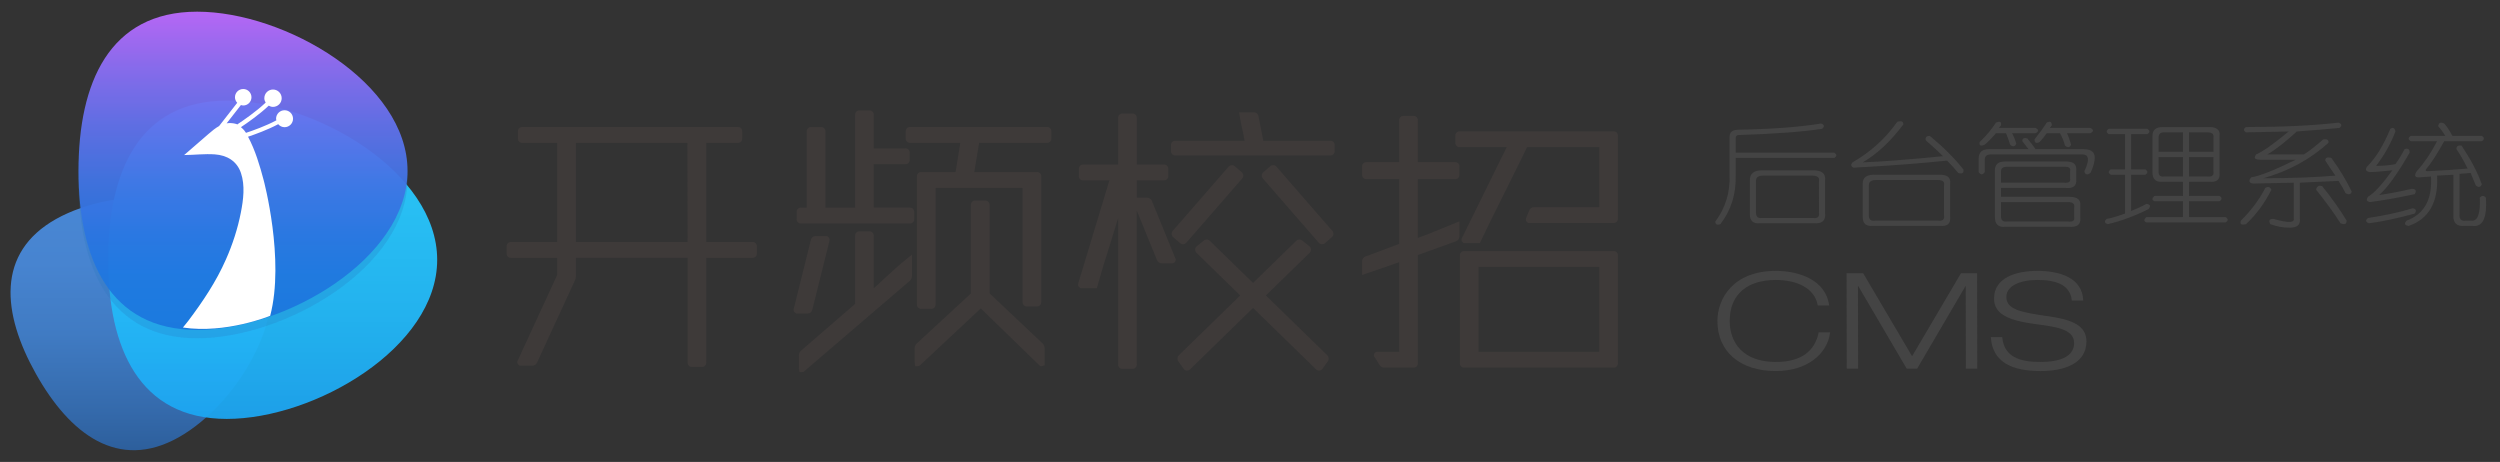 <?xml version="1.0" encoding="utf-8"?>
<!-- Generator: Adobe Illustrator 16.0.0, SVG Export Plug-In . SVG Version: 6.00 Build 0)  -->
<!DOCTYPE svg PUBLIC "-//W3C//DTD SVG 1.1//EN" "http://www.w3.org/Graphics/SVG/1.1/DTD/svg11.dtd">
<svg version="1.1" id="图层_1" xmlns="http://www.w3.org/2000/svg" xmlns:xlink="http://www.w3.org/1999/xlink" x="0px" y="0px"
	 width="299px" height="55.25px" viewBox="0 0 299 55.25" enable-background="new 0 0 299 55.25" xml:space="preserve">
<rect x="0" y="0" width="299" height="55.25" fill="#333333" stroke="none"/>
<g>
	<path fill="#444444" d="M217.797,14.774c0.405,0.141,0.445,0.352,0.122,0.633c-2.271,0.353-5.593,0.6-9.97,0.739
		c-0.243,0-0.365,0.142-0.365,0.423v1.688h11.794c0.324,0.211,0.324,0.423,0,0.634h-11.794v2.006
		c0.081,2.252-0.527,4.223-1.823,5.911c-0.406,0.141-0.608,0.035-0.608-0.316c1.216-1.618,1.783-3.483,1.702-5.595v-4.54
		c0-0.563,0.365-0.844,1.095-0.844C211.92,15.443,215.203,15.196,217.797,14.774z M210.745,20.369h6.079
		c1.054,0,1.54,0.388,1.459,1.161v4.012c0.081,0.845-0.364,1.231-1.337,1.161h-6.444c-0.812,0.07-1.216-0.282-1.216-1.056V21.53
		C209.286,20.756,209.772,20.369,210.745,20.369z M217.554,21.635c0.081-0.422-0.203-0.633-0.851-0.633h-5.836
		c-0.568,0-0.852,0.211-0.852,0.633v3.801c0,0.492,0.243,0.703,0.729,0.634h6.079c0.567,0.069,0.811-0.142,0.729-0.634V21.635z"/>
	<path fill="#444444" d="M226.916,14.563c0.486-0.141,0.729-0.035,0.729,0.316c-1.541,2.041-3.161,3.555-4.863,4.539
		c2.106-0.069,5.309-0.316,9.604-0.738c-0.486-0.493-1.176-1.126-2.066-1.9c-0.082-0.352,0.08-0.528,0.486-0.528
		c1.62,1.338,2.958,2.675,4.012,4.012c0.081,0.423-0.121,0.563-0.607,0.423c-0.406-0.493-0.852-0.985-1.338-1.479
		c-3.404,0.353-7.134,0.634-11.186,0.845c-0.325-0.141-0.364-0.352-0.121-0.634C223.755,18.152,225.537,16.534,226.916,14.563z
		 M224.119,20.897h7.903c0.891,0,1.296,0.352,1.216,1.056v4.012c0.08,0.773-0.325,1.125-1.216,1.056h-8.024
		c-0.812,0.069-1.216-0.282-1.216-1.056v-4.012C222.782,21.249,223.228,20.897,224.119,20.897z M231.779,21.53h-7.417
		c-0.568,0-0.851,0.212-0.851,0.634v3.589c0,0.493,0.243,0.704,0.729,0.634h7.538c0.566,0.07,0.81-0.141,0.729-0.634v-3.589
		C232.589,21.742,232.346,21.53,231.779,21.53z"/>
	<path fill="#444444" d="M241.871,16.885c0-0.352,0.202-0.457,0.608-0.316c0.404,0.493,0.729,0.915,0.973,1.267h5.714
		c1.054,0,1.499,0.458,1.338,1.372c-0.082,0.493-0.243,0.985-0.486,1.479c-0.406,0.281-0.649,0.211-0.729-0.212
		c0.647-1.337,0.566-2.006-0.243-2.006h-10.942c-0.486,0-0.729,0.212-0.729,0.634v1.478c-0.243,0.353-0.486,0.353-0.729,0v-1.583
		c0-0.773,0.404-1.161,1.216-1.161h4.741C242.438,17.625,242.195,17.307,241.871,16.885z M238.71,14.668
		c0.486-0.211,0.688-0.105,0.608,0.316l-0.243,0.316h4.377c0.404,0.212,0.404,0.423,0,0.634h-2.797
		c0.243,0.493,0.404,0.915,0.486,1.267c-0.162,0.353-0.405,0.388-0.729,0.105c-0.082-0.281-0.243-0.738-0.486-1.372h-1.216
		c-0.405,0.493-0.851,0.95-1.337,1.372c-0.486,0.211-0.69,0.105-0.608-0.316C237.575,16.217,238.224,15.443,238.71,14.668z
		 M239.805,19.313h7.295c0.891,0,1.296,0.353,1.216,1.056v1.056c0.08,0.774-0.325,1.127-1.216,1.056h-7.781v1.056h8.146
		c0.973,0,1.418,0.353,1.338,1.056v1.479c0.08,0.773-0.365,1.126-1.338,1.056h-7.659c-0.812,0.07-1.216-0.317-1.216-1.161v-5.596
		C238.589,19.666,238.993,19.313,239.805,19.313z M246.978,19.947h-6.93c-0.486,0-0.729,0.177-0.729,0.527v1.373h7.538
		c0.566,0.07,0.81-0.105,0.729-0.528v-0.845C247.666,20.124,247.464,19.947,246.978,19.947z M247.343,24.169h-8.024v1.689
		c0,0.492,0.243,0.703,0.729,0.633h7.295c0.566,0.07,0.81-0.105,0.729-0.527v-1.162C248.152,24.38,247.909,24.169,247.343,24.169z
		 M244.789,14.668c0.405-0.211,0.608-0.105,0.608,0.316l-0.243,0.316h4.863c0.404,0.212,0.404,0.423,0,0.634h-2.797
		c0.162,0.353,0.324,0.81,0.486,1.372c-0.162,0.353-0.405,0.388-0.729,0.105c-0.162-0.563-0.364-1.056-0.607-1.478h-1.581
		c-0.243,0.353-0.527,0.704-0.851,1.056c-0.406,0.211-0.608,0.105-0.608-0.316C243.897,15.97,244.384,15.301,244.789,14.668z"/>
	<path fill="#444444" d="M252.206,15.407h4.62c0.323,0.212,0.323,0.423,0,0.634h-1.945v4.223h1.702c0.323,0.211,0.323,0.423,0,0.634
		h-1.702v4.328c0.729-0.281,1.337-0.563,1.823-0.845c0.486,0.071,0.567,0.282,0.243,0.634c-1.702,0.845-3.323,1.442-4.863,1.794
		c-0.405-0.141-0.446-0.352-0.121-0.633c0.486-0.071,1.216-0.282,2.188-0.634v-4.645h-1.702c-0.325-0.211-0.325-0.423,0-0.634h1.702
		v-4.223h-1.945C251.881,15.83,251.881,15.619,252.206,15.407z M258.649,15.196h5.593c0.892,0,1.297,0.353,1.216,1.056v4.435
		c0.081,0.774-0.324,1.126-1.216,1.056h-2.432v1.688h3.647c0.324,0.211,0.324,0.423,0,0.634h-3.647v1.9h4.377
		c0.324,0.211,0.324,0.422,0,0.633h-9.483c-0.325-0.141-0.325-0.352,0-0.633h4.377v-1.9h-3.404c-0.325-0.141-0.325-0.352,0-0.634
		h3.404v-1.688h-2.432c-0.812,0.07-1.216-0.317-1.216-1.162v-4.328C257.434,15.548,257.838,15.196,258.649,15.196z M261.081,15.83
		h-2.31c-0.406,0-0.608,0.211-0.608,0.633v1.689h2.918V15.83z M261.081,18.786h-2.918v1.794c0,0.423,0.243,0.6,0.729,0.528h2.188
		V18.786z M263.999,15.83h-2.188v2.322h2.918v-1.689C264.81,16.041,264.566,15.83,263.999,15.83z M264.729,18.786h-2.918v2.322
		h2.188c0.567,0.071,0.811-0.141,0.729-0.634V18.786z"/>
	<path fill="#444444" d="M270.93,22.48c0.323-0.211,0.566-0.14,0.729,0.211c-0.812,1.619-1.824,2.991-3.04,4.117
		c-0.568,0.141-0.771,0-0.607-0.422C269.228,25.19,270.2,23.888,270.93,22.48z M279.684,14.668c0.404,0.141,0.445,0.352,0.121,0.633
		c-1.459,0.142-3.161,0.282-5.106,0.423c-1.378,1.267-2.553,2.182-3.525,2.744h4.377c0.566-0.351,1.337-0.95,2.31-1.794
		c0.486-0.07,0.688,0.07,0.608,0.422c-2.188,1.972-4.783,3.378-7.781,4.223c3.322,0,6.2-0.105,8.632-0.316
		c-0.405-0.563-0.811-1.161-1.216-1.795c0-0.352,0.243-0.457,0.729-0.316c0.973,1.338,1.783,2.675,2.432,4.012
		c-0.081,0.352-0.324,0.422-0.729,0.211c-0.243-0.492-0.527-0.985-0.851-1.479l-4.62,0.212v4.328
		c0.08,0.703-0.325,1.056-1.216,1.056c-0.812,0-1.581-0.142-2.311-0.423c-0.243-0.422-0.121-0.633,0.365-0.633
		c1.702,0.492,2.512,0.492,2.432,0v-4.328l-4.863,0.105c-0.486-0.07-0.568-0.317-0.243-0.739c0.973-0.141,2.755-0.845,5.35-2.111
		h-4.256c-0.648,0-0.812-0.211-0.486-0.634c0.811-0.351,2.106-1.267,3.891-2.744l-5.106,0.105c-0.325-0.211-0.325-0.423,0-0.634
		C272.914,15.196,276.603,15.02,279.684,14.668z M277.009,22.691c0.08-0.422,0.323-0.563,0.729-0.422
		c1.134,1.408,2.106,2.78,2.918,4.117c0,0.422-0.243,0.528-0.729,0.316C279.115,25.436,278.143,24.099,277.009,22.691z"/>
	<path fill="#444444" d="M286.493,15.724c-0.568,1.478-1.338,2.851-2.311,4.117c0.811,0,1.581-0.07,2.311-0.211
		c0.404-0.563,0.769-1.162,1.094-1.795c0.404-0.141,0.608,0,0.608,0.422c-1.459,2.534-2.675,4.223-3.647,5.067
		c1.053-0.141,2.35-0.387,3.891-0.739c0.486,0,0.607,0.212,0.364,0.634c-1.945,0.422-3.729,0.739-5.35,0.95
		c-0.405-0.07-0.486-0.281-0.243-0.634c0.729-0.422,1.702-1.478,2.918-3.167c-1.298,0.142-2.188,0.211-2.675,0.211
		c-0.486-0.069-0.607-0.281-0.364-0.633c1.053-1.056,1.984-2.568,2.796-4.54C286.209,15.196,286.411,15.301,286.493,15.724z
		 M288.56,24.909c0.404,0.07,0.486,0.281,0.243,0.633c-2.027,0.563-3.851,0.95-5.471,1.161c-0.406-0.141-0.447-0.352-0.122-0.633
		C285.155,25.788,286.938,25.401,288.56,24.909z M292.329,14.774c0.323,0.352,0.647,0.845,0.973,1.478h3.525
		c0.324,0.211,0.324,0.423,0,0.634h-4.498c-0.812,1.478-1.541,2.604-2.188,3.378c-0.082,0.142,0,0.211,0.243,0.211
		c1.539-0.069,3.12-0.176,4.741-0.316c-0.486-0.984-0.933-1.759-1.337-2.322c0-0.352,0.202-0.492,0.607-0.423
		c1.135,1.689,1.945,3.238,2.432,4.646c-0.162,0.352-0.405,0.388-0.729,0.105l-0.607-1.478l-1.338,0.105v4.961
		c0,0.493,0.243,0.704,0.729,0.634h0.729c0.729,0.07,1.054-0.845,0.973-2.745c0.243-0.281,0.486-0.281,0.729,0
		c0.162,2.393-0.364,3.519-1.58,3.379h-0.973c-0.893,0.069-1.338-0.317-1.338-1.161v-4.962l-1.945,0.105
		c0.162,3.167-0.973,5.173-3.404,6.018c-0.486-0.071-0.568-0.282-0.243-0.634c2.107-0.774,3.08-2.533,2.918-5.278l-1.459,0.105
		c-0.486,0-0.568-0.246-0.243-0.739c0.892-0.984,1.702-2.181,2.432-3.589h-3.161c-0.325-0.211-0.325-0.423,0-0.634h4.134
		c-0.243-0.422-0.527-0.809-0.851-1.161C291.68,14.668,291.923,14.563,292.329,14.774z"/>
</g>
<g>
	<path fill="#444444" d="M218.879,39.744c-0.294,2.557-2.721,4.633-6.49,4.633c-4.284,0-6.987-2.332-6.987-5.99
		c0-2.619,1.839-5.99,6.987-5.99c2.85,0,5.994,1.133,6.38,4.137h-1.36c-0.386-2.172-2.647-3.051-5.02-3.051
		c-3.255,0-5.517,1.582-5.517,4.904c0,2.541,1.545,4.904,5.517,4.904c3.126,0,4.688-1.373,5.13-3.547H218.879z"/>
	<path fill="#444444" d="M234.53,32.684h1.931l0.019,11.406h-1.361l-0.018-9.857h-0.037l-5.773,9.857h-1.25l-5.792-9.873h-0.037
		l0.019,9.873h-1.36l-0.019-11.406h1.985l5.848,9.922L234.53,32.684z"/>
	<path fill="#444444" d="M247.793,35.943c-0.202-1.949-2.005-2.461-4.119-2.461s-3.714,0.734-3.714,2.014
		c0,1.484,1.618,1.836,4.799,2.299c2.391,0.336,4.78,0.848,4.78,3.02c0,2.813-2.923,3.563-5.479,3.563
		c-3.328,0-5.756-0.99-5.958-4.057h1.361c0.238,2.381,2.077,2.971,4.597,2.971c1.967,0,4.008-0.479,4.008-2.268
		c0-1.742-2.391-1.949-4.78-2.285c-3.145-0.432-4.799-1.197-4.799-3.035c0-2.492,2.629-3.307,5.185-3.307
		c2.685,0,5.388,0.83,5.479,3.547H247.793z"/>
</g>
<linearGradient id="SVGID_1_" gradientUnits="userSpaceOnUse" x1="16.89" y1="53.848" x2="16.89" y2="23.553">
	<stop  offset="0" style="stop-color:#2D5F9C"/>
	<stop  offset="0.174" style="stop-color:#356BAD"/>
	<stop  offset="0.461" style="stop-color:#407BC3"/>
	<stop  offset="0.739" style="stop-color:#4784D0"/>
	<stop  offset="0.995" style="stop-color:#4987D4"/>
</linearGradient>
<path fill="url(#SVGID_1_)" d="M21.35,52.314c-7.212,4.041-13.015-0.395-17.056-7.609C0.251,37.492-0.497,30.229,6.72,26.186
	c7.215-4.04,20.547-3.821,24.588,3.392C35.348,36.791,28.564,48.271,21.35,52.314z"/>
<g opacity="0.95">
	<linearGradient id="SVGID_2_" gradientUnits="userSpaceOnUse" x1="32.611" y1="50.102" x2="32.611" y2="12.037">
		<stop  offset="0" style="stop-color:#1CA5F1"/>
		<stop  offset="0.329" style="stop-color:#23B9F8"/>
		<stop  offset="0.676" style="stop-color:#28C6FD"/>
		<stop  offset="0.995" style="stop-color:#2ACAFF"/>
	</linearGradient>
	<path fill="url(#SVGID_2_)" d="M27.128,50.102c-10.511,0-14.193-8.52-14.193-19.031c0-10.511,3.683-19.034,14.193-19.034
		c10.51,0,25.159,8.522,25.159,19.034C52.287,41.582,37.638,50.102,27.128,50.102z"/>
</g>
<g opacity="0.95">
	<g opacity="0.25">
		<path fill="#2474BC" d="M23.58,40.457c-10.51,0-14.192-8.518-14.192-19.031c0-10.511,3.683-19.029,14.192-19.029
			c10.511,0,25.161,8.519,25.161,19.033C48.741,31.939,34.091,40.457,23.58,40.457z"/>
	</g>
	<g>
		<linearGradient id="SVGID_3_" gradientUnits="userSpaceOnUse" x1="29.064" y1="1.397" x2="29.064" y2="39.458">
			<stop  offset="0" style="stop-color:#BD69FE"/>
			<stop  offset="0.023" style="stop-color:#B66AFD"/>
			<stop  offset="0.193" style="stop-color:#876EF3"/>
			<stop  offset="0.363" style="stop-color:#6071EB"/>
			<stop  offset="0.53" style="stop-color:#4174E5"/>
			<stop  offset="0.693" style="stop-color:#2B75E1"/>
			<stop  offset="0.85" style="stop-color:#1E77DE"/>
			<stop  offset="0.995" style="stop-color:#1A77DD"/>
		</linearGradient>
		<path fill="url(#SVGID_3_)" d="M23.58,39.457c-10.51,0-14.192-8.518-14.192-19.031c0-10.511,3.683-19.029,14.192-19.029
			c10.511,0,25.161,8.519,25.161,19.033C48.741,30.939,34.091,39.457,23.58,39.457z"/>
	</g>
</g>
<g>
	<path fill="#FFFFFF" d="M28.287,14.834C28.287,14.834,28.287,14.834,28.287,14.834c0.006,0.003,0.009,0.003,0.015,0.003
		L28.287,14.834z"/>
	<path fill="#FFFFFF" d="M34.034,13.185c-0.561,0-1.015,0.452-1.015,1.016c0,0.064,0.025,0.123,0.039,0.187
		c-1.261,0.681-2.864,1.246-3.635,1.499c-0.091-0.147-0.277-0.401-0.607-0.679c0.771-0.513,2.25-1.544,3.325-2.573
		c0.153,0.088,0.319,0.15,0.507,0.15c0.579,0,1.042-0.465,1.042-1.038c0-0.577-0.463-1.042-1.042-1.042
		c-0.57,0-1.035,0.465-1.035,1.042c0,0.195,0.068,0.367,0.162,0.523c-1.115,1.063-2.719,2.163-3.409,2.617
		c-0.027-0.019-0.049-0.034-0.078-0.053c-0.436-0.13-0.822-0.14-1.182-0.083c0.533-0.685,1.215-1.56,1.71-2.19
		c0.088,0.025,0.179,0.056,0.276,0.056c0.542,0,0.984-0.444,0.984-0.981c0-0.55-0.442-0.992-0.984-0.992
		c-0.548,0-0.99,0.442-0.99,0.992c0,0.254,0.105,0.483,0.269,0.659c-0.672,0.861-1.663,2.135-2.169,2.781
		c-0.427,0.237-0.833,0.567-1.258,0.938c-0.973,0.846-1.949,1.681-2.921,2.53c1.217-0.011,2.452-0.167,3.666-0.082
		c1.461,0.103,2.649,0.799,3.131,2.233c0.503,1.495,0.288,3.185-0.008,4.699c-0.378,1.938-0.993,3.837-1.793,5.64
		c-1.165,2.652-2.772,5.045-4.509,7.35c-0.223,0.293-0.633,0.787-0.633,0.787c5.136,0.779,10.437-1.4,10.437-1.4
		c1.768-6.736-0.781-16.229-0.781-16.229c-0.452-1.716-1.012-3.602-1.869-5.19c0.806-0.27,2.351-0.822,3.61-1.499
		c0.186,0.217,0.452,0.36,0.76,0.36c0.562,0,1.014-0.456,1.014-1.013C35.048,13.637,34.596,13.185,34.034,13.185z"/>
</g>
<g>
	<path fill="#3E3A39" d="M90.029,28.945h-5.56V17.085h3.813c0.271,0,0.489-0.221,0.489-0.496v-0.901
		c0-0.273-0.219-0.495-0.489-0.495H62.43c-0.269,0-0.488,0.222-0.488,0.495v0.901c0,0.275,0.22,0.496,0.488,0.496h4.215v11.859
		h-5.56c-0.271,0-0.49,0.223-0.49,0.497v0.896c0,0.275,0.219,0.5,0.49,0.5h5.56v1.912c0,0.063-0.024,0.176-0.05,0.23l-4.679,10.148
		c-0.068,0.139-0.062,0.295,0.015,0.416l0.194,0.193h1.556c0.218,0,0.444-0.145,0.539-0.348l4.547-9.863
		c0.063-0.133,0.109-0.338,0.109-0.494v-2.195H82.24v12.549c0,0.273,0.22,0.498,0.488,0.498h1.251c0.271,0,0.49-0.225,0.49-0.498
		V30.838h5.56c0.27,0,0.488-0.225,0.488-0.5v-0.896C90.518,29.168,90.299,28.945,90.029,28.945z M68.876,28.945V17.085h13.337
		l0.025,11.859H68.876z"/>
	<path fill="#3E3A39" d="M108.852,24.833H104.5v-5.194h3.813c0.269,0,0.489-0.223,0.489-0.498v-0.898
		c0-0.272-0.221-0.494-0.489-0.494H104.5v-4.043c0-0.275-0.219-0.497-0.487-0.497h-1.249c-0.272,0-0.491,0.222-0.491,0.497v11.128
		H98.72v-9.145c0-0.273-0.219-0.495-0.49-0.495h-1.252c-0.27,0-0.489,0.222-0.489,0.495v9.145H95.77c-0.271,0-0.49,0.226-0.49,0.498
		v0.901c0,0.272,0.219,0.495,0.49,0.495h13.082c0.27,0,0.49-0.223,0.49-0.495v-0.901C109.342,25.058,109.121,24.833,108.852,24.833z
		"/>
	<path fill="#3E3A39" d="M106.268,32.859c-0.479,0.447-1.233,1.137-1.768,1.625v-6.319c0-0.272-0.219-0.497-0.487-0.497h-1.249
		c-0.272,0-0.491,0.225-0.491,0.497v8.178l-6.474,5.6c-0.148,0.121-0.25,0.346-0.25,0.543v1.607l0.065,0.408h0.307l0.189-0.033
		l12.711-10.889c0.147-0.123,0.251-0.348,0.251-0.547v-2.572l-0.5,0.393C107.855,31.42,107.08,32.094,106.268,32.859z"/>
	<path fill="#3E3A39" d="M97.142,37.084l2.063-8.285c0.035-0.143,0.005-0.288-0.082-0.396l-0.205-0.169h-1.4
		c-0.239,0-0.467,0.181-0.526,0.418l-2.058,8.282c-0.037,0.143-0.009,0.285,0.077,0.393l0.205,0.172h1.4
		C96.856,37.498,97.081,37.322,97.142,37.084z"/>
	<path fill="#3E3A39" d="M118.351,35.08v-10.6c0-0.275-0.222-0.496-0.492-0.496h-1.251c-0.269,0-0.489,0.221-0.489,0.496V35.1
		l-6.489,5.994c-0.137,0.129-0.232,0.35-0.232,0.537v1.756l0.06,0.408h0.308l0.197-0.041l7.338-6.865l6.981,6.775l0.164,0.131h0.124
		l0.368-0.102v-2.063c0-0.184-0.095-0.406-0.23-0.539L118.351,35.08z"/>
	<path fill="#3E3A39" d="M125.252,15.193H108.81c-0.269,0-0.486,0.222-0.486,0.495v0.901c0,0.275,0.218,0.496,0.486,0.496h6.044
		l-0.563,3.493h-4.137c-0.271,0-0.49,0.225-0.49,0.498v15.363c0,0.271,0.219,0.494,0.49,0.494h1.253
		c0.269,0,0.486-0.223,0.486-0.494V22.475h10.411v13.681c0,0.271,0.219,0.496,0.488,0.496h1.253c0.271,0,0.489-0.225,0.489-0.496
		v-15.08c0-0.273-0.219-0.498-0.489-0.498h-7.521l0.577-3.493h8.151c0.27,0,0.49-0.221,0.49-0.496v-0.901
		C125.742,15.415,125.521,15.193,125.252,15.193z"/>
	<path fill="#3E3A39" d="M193.011,15.706h-18.46c-0.271,0-0.491,0.223-0.491,0.495v0.901c0,0.272,0.221,0.496,0.491,0.496h5.651
		l-5.354,10.871c-0.069,0.146-0.064,0.298,0.012,0.42l0.194,0.193h1.932l0.084-0.177c0.805-1.699,1.745-3.61,2.82-5.737
		c0.858-1.7,2.23-4.511,2.745-5.569h8.636v7.18h-7.831c-0.224,0-0.449,0.156-0.537,0.367l-0.372,0.924
		c-0.06,0.142-0.049,0.293,0.029,0.411l0.2,0.188h10.25c0.271,0,0.49-0.222,0.49-0.497v-9.971
		C193.501,15.928,193.282,15.706,193.011,15.706z"/>
	<path fill="#3E3A39" d="M193.011,30.027h-17.922c-0.269,0-0.487,0.221-0.487,0.494v12.953c0,0.271,0.219,0.494,0.487,0.494h17.922
		c0.271,0,0.49-0.223,0.49-0.494V30.521C193.501,30.248,193.282,30.027,193.011,30.027z M176.83,42.076V31.918h14.441v10.158H176.83
		z"/>
	<path fill="#3E3A39" d="M174.056,19.395h-4.485v-5.034c0-0.275-0.219-0.498-0.491-0.498h-1.247c-0.271,0-0.49,0.223-0.49,0.498
		v5.034h-3.949c-0.27,0-0.487,0.221-0.487,0.496v1.042c0,0.272,0.218,0.494,0.487,0.494h3.949v7.745l-4.068,1.518
		c-0.212,0.082-0.368,0.311-0.368,0.541v1.66l4.437-1.531v10.717h-2.604c-0.159,0-0.297,0.076-0.368,0.203l-0.07,0.271l0.707,1.119
		c0.113,0.178,0.336,0.299,0.54,0.299h3.532c0.272,0,0.491-0.223,0.491-0.494V30.5l4.608-1.658c0.211-0.085,0.366-0.311,0.366-0.539
		V26.48l-0.421,0.164c-0.719,0.283-1.528,0.619-2.428,0.992c-0.541,0.229-1.471,0.582-2.126,0.827v-7.036h4.485
		c0.271,0,0.489-0.222,0.489-0.494v-1.042C174.545,19.616,174.326,19.395,174.056,19.395z"/>
	<path fill="#3E3A39" d="M159.136,16.838h-8.042l-0.582-2.968c-0.049-0.249-0.271-0.434-0.519-0.434H148.2l0.055,0.354
		c0.088,0.573,0.203,1.147,0.339,1.727c0.079,0.328,0.184,0.899,0.258,1.32h-8.311c-0.271,0-0.491,0.225-0.491,0.496v0.759
		c0,0.275,0.22,0.497,0.491,0.497h18.595c0.27,0,0.489-0.222,0.489-0.497v-0.759C159.625,17.063,159.405,16.838,159.136,16.838z"/>
	<path fill="#3E3A39" d="M137.222,23.643h-1.251c-0.004,0-0.007,0.006-0.011,0.006v-2.08h3.276c0.268,0,0.488-0.226,0.488-0.498
		v-0.899c0-0.271-0.221-0.494-0.488-0.494h-3.276v-5.601c0-0.274-0.219-0.496-0.488-0.496h-1.252c-0.271,0-0.489,0.222-0.489,0.496
		v5.601h-4.215c-0.27,0-0.487,0.223-0.487,0.494v0.899c0,0.272,0.218,0.498,0.487,0.498h3.17l-3.728,12.326
		c-0.043,0.143-0.02,0.287,0.063,0.402l0.203,0.174h1.959l0.062-0.227c0.442-1.596,0.962-3.309,1.543-5.092
		c0.281-0.876,0.645-2.067,0.942-3.06v17.519c0,0.275,0.219,0.498,0.489,0.498h1.252c0.27,0,0.488-0.223,0.488-0.498V25.185
		l2.427,5.942c0.085,0.211,0.313,0.367,0.54,0.367h1.251c0.151,0,0.283-0.068,0.363-0.189l0.096-0.258l-2.881-7.041
		C137.668,23.797,137.442,23.643,137.222,23.643z"/>
	<path fill="#3E3A39" d="M141.369,29.209h0.116c0.152,0,0.297-0.066,0.395-0.18l6.688-7.681c0.089-0.105,0.134-0.243,0.124-0.381
		c-0.009-0.14-0.074-0.27-0.179-0.359l-0.832-0.727l-0.23-0.127h-0.114c-0.153,0-0.3,0.066-0.396,0.182l-6.685,7.679
		c-0.092,0.106-0.138,0.24-0.128,0.381c0.011,0.141,0.072,0.27,0.181,0.36l0.832,0.726L141.369,29.209z"/>
	<path fill="#3E3A39" d="M152.667,19.94c-0.101-0.119-0.244-0.186-0.398-0.186l-0.261,0.053l-0.914,0.798
		c-0.107,0.093-0.173,0.223-0.184,0.362c-0.01,0.138,0.037,0.275,0.129,0.383l6.683,7.679c0.1,0.113,0.244,0.18,0.396,0.18
		l0.26-0.053l0.919-0.8c0.106-0.091,0.169-0.22,0.179-0.36s-0.034-0.274-0.129-0.381L152.667,19.94z"/>
	<path fill="#3E3A39" d="M151.399,35.336l5.279-5.145c0.092-0.113,0.13-0.252,0.113-0.393c-0.016-0.141-0.084-0.264-0.193-0.35
		l-0.866-0.692l-0.223-0.111h-0.104c-0.159,0-0.311,0.072-0.385,0.169l-5.156,5.025l-5.132-4.998
		c-0.098-0.124-0.248-0.196-0.409-0.196l-0.244,0.048l-0.945,0.753c-0.111,0.088-0.181,0.211-0.197,0.352
		c-0.018,0.141,0.023,0.279,0.137,0.418l5.257,5.119l-7.339,7.154c-0.195,0.188-0.224,0.51-0.064,0.73l0.643,0.898
		c0.096,0.133,0.242,0.209,0.402,0.209l0.258-0.055l7.635-7.441l7.547,7.354l0.22,0.143h0.126c0.16,0,0.306-0.076,0.402-0.211
		l0.643-0.895c0.16-0.223,0.13-0.545-0.063-0.732L151.399,35.336z"/>
</g>
</svg>
